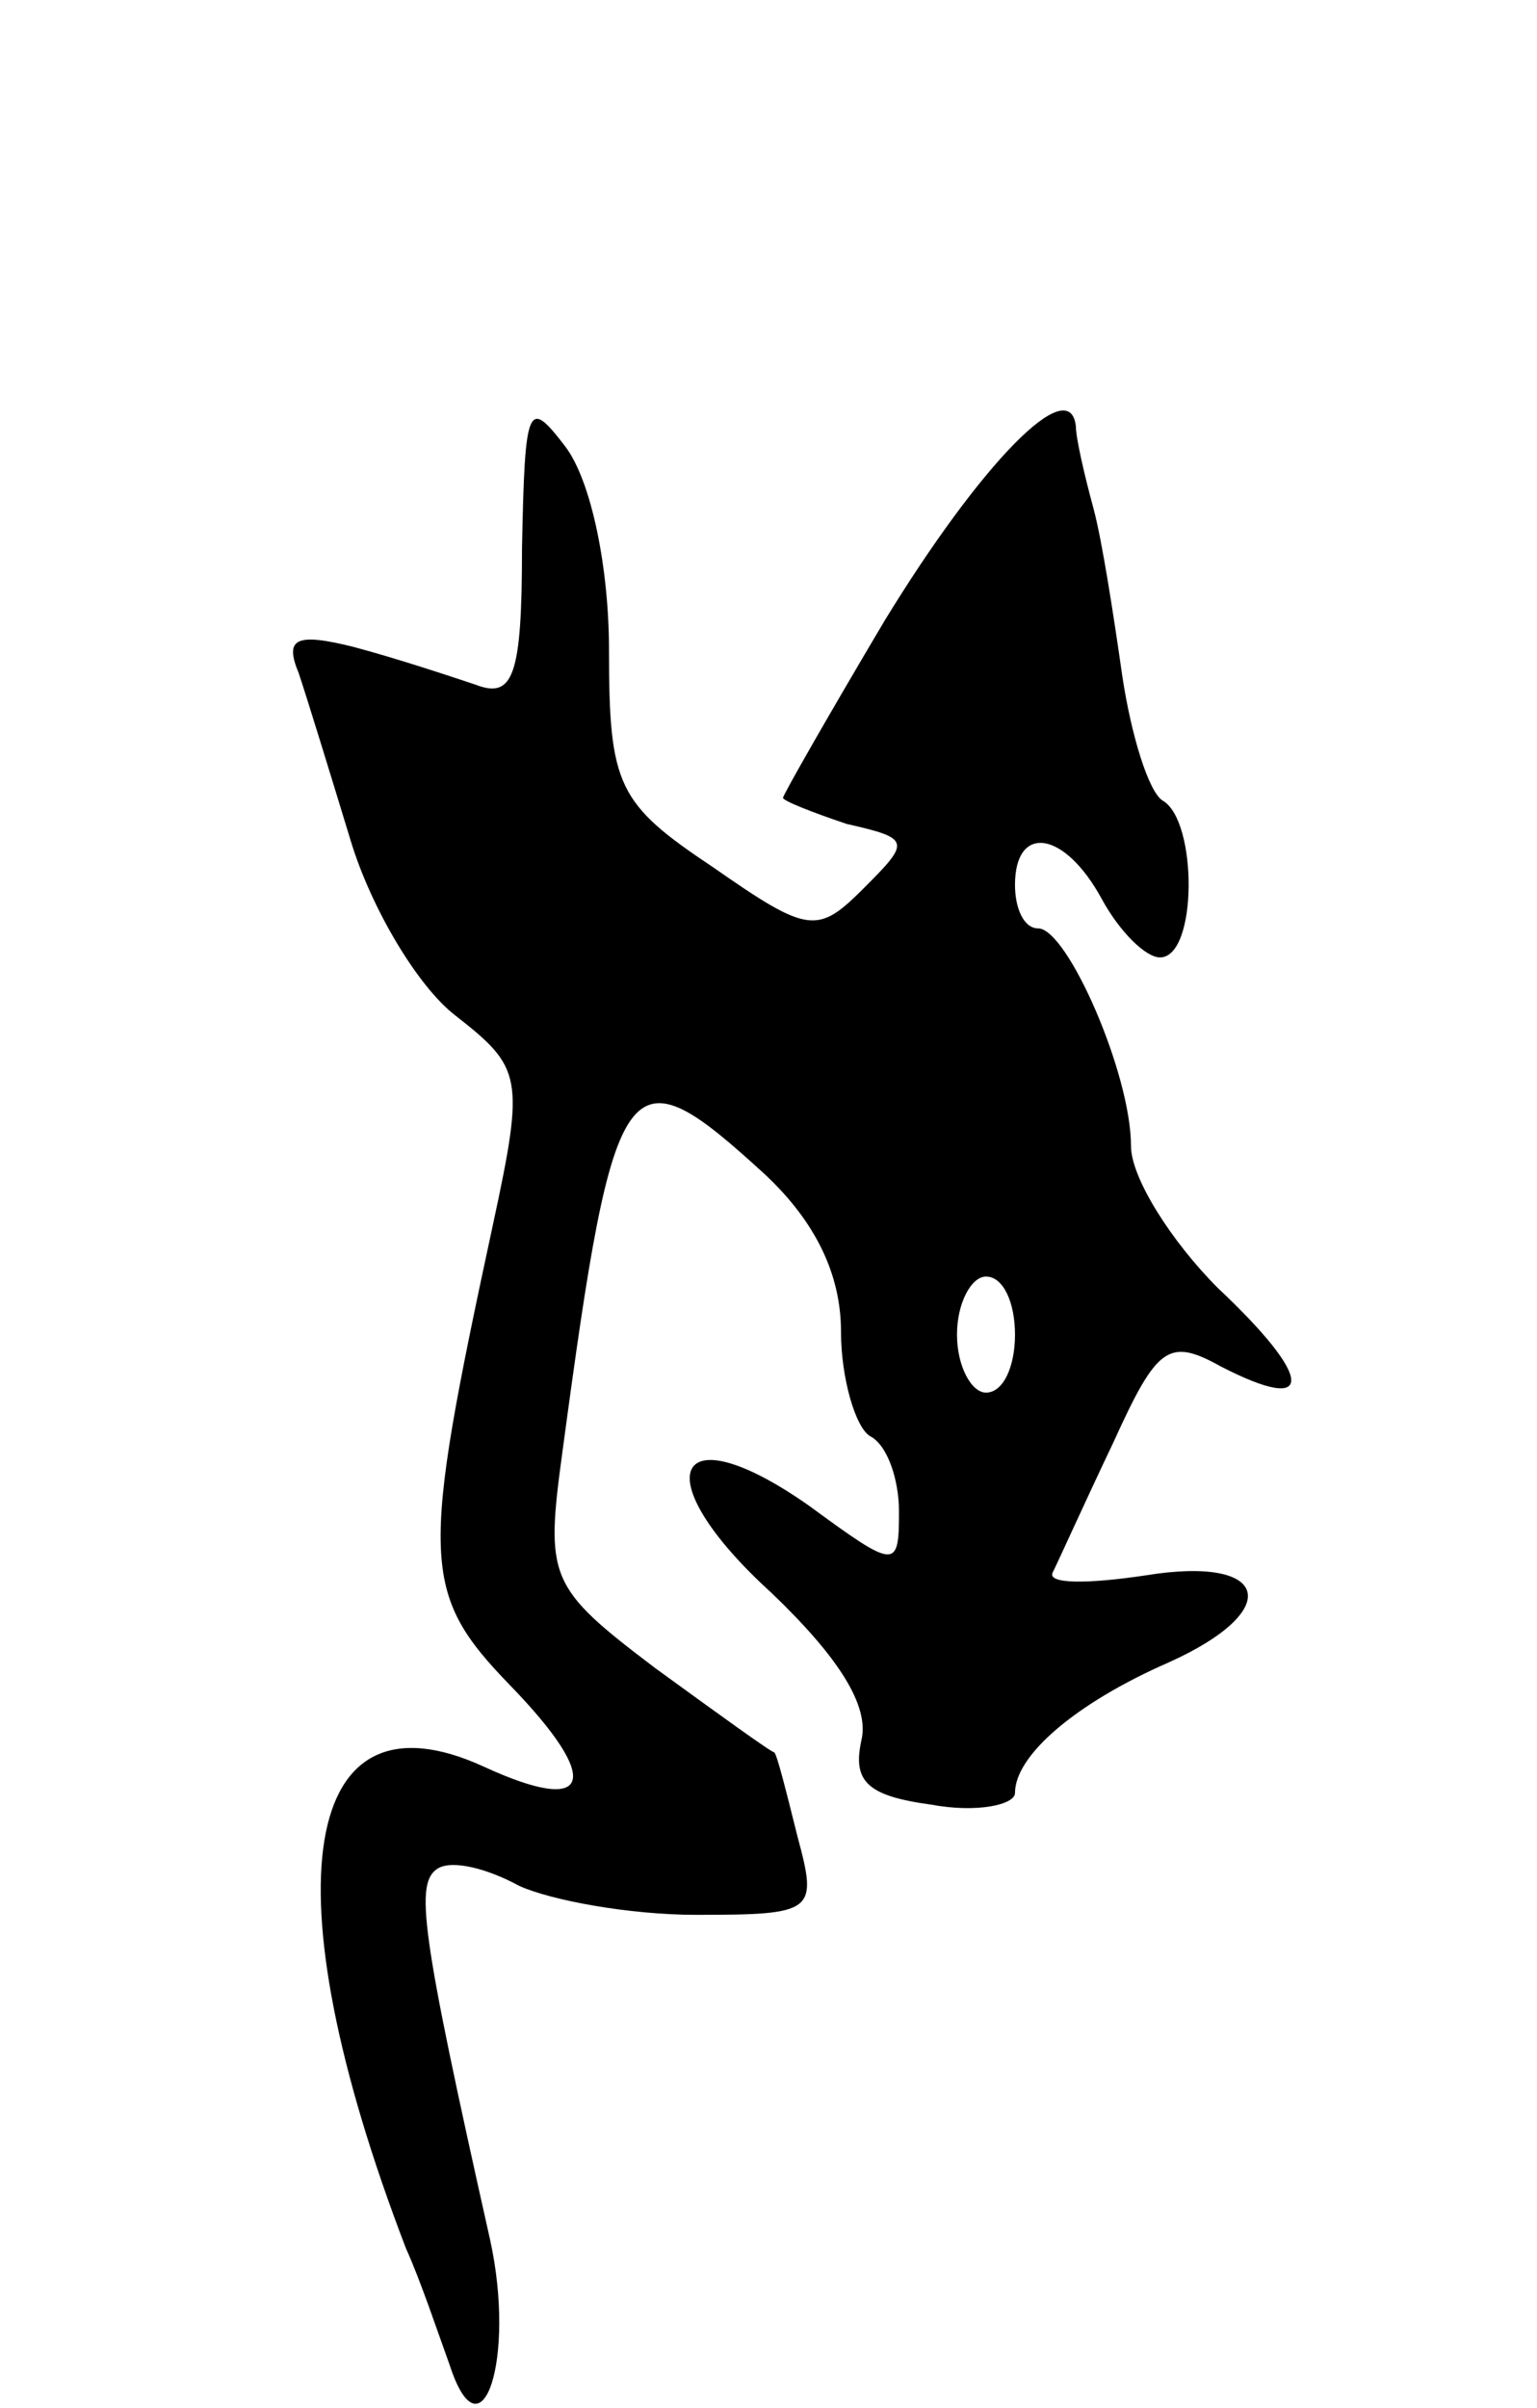 <svg version="1.0" xmlns="http://www.w3.org/2000/svg"
 width="53pt" height="83pt" viewBox="0 0 53 83"
 preserveAspectRatio="xMidYMid meet">
<g transform="translate(0,83) scale(0.1,-0.1)"
fill="#000000" stroke="none">
<path d="M180 641 c0 -44 -3 -52 -16 -47 -9 3 -27 9 -42 13 -20 5 -24 3 -19
-9 3 -9 11 -35 18 -58 7 -23 23 -50 36 -60 23 -18 24 -21 13 -72 -25 -116 -25
-127 6 -159 32 -33 28 -45 -9 -28 -63 29 -75 -41 -27 -166 5 -11 11 -29 15
-40 11 -34 23 2 14 43 -24 107 -26 123 -18 128 5 3 17 0 28 -6 11 -5 38 -10
61 -10 41 0 42 1 35 27 -4 16 -7 28 -8 29 -1 0 -19 13 -41 29 -37 28 -38 31
-32 75 18 134 22 139 70 95 17 -16 26 -34 26 -54 0 -16 5 -33 10 -36 6 -3 10
-15 10 -26 0 -20 -1 -20 -31 2 -47 33 -57 10 -13 -30 23 -22 34 -39 31 -51 -3
-14 2 -19 24 -22 16 -3 29 0 29 4 0 13 21 31 53 45 40 18 35 37 -8 30 -20 -3
-34 -3 -32 1 2 4 11 24 21 45 15 33 19 36 37 26 33 -17 32 -4 -1 27 -16 16
-30 38 -30 49 0 25 -22 75 -32 75 -5 0 -8 7 -8 15 0 21 17 19 30 -5 6 -11 15
-20 20 -20 13 0 13 47 1 54 -5 3 -11 23 -14 43 -3 21 -7 47 -10 58 -3 11 -6
24 -6 28 -2 19 -33 -13 -66 -67 -19 -32 -35 -60 -35 -61 0 -1 10 -5 22 -9 22
-5 22 -6 6 -22 -16 -16 -19 -16 -52 7 -33 22 -36 28 -36 75 0 28 -6 58 -15 70
-13 17 -14 15 -15 -35z m170 -271 c0 -11 -4 -20 -10 -20 -5 0 -10 9 -10 20 0
11 5 20 10 20 6 0 10 -9 10 -20z"/>
</g>
</svg>
